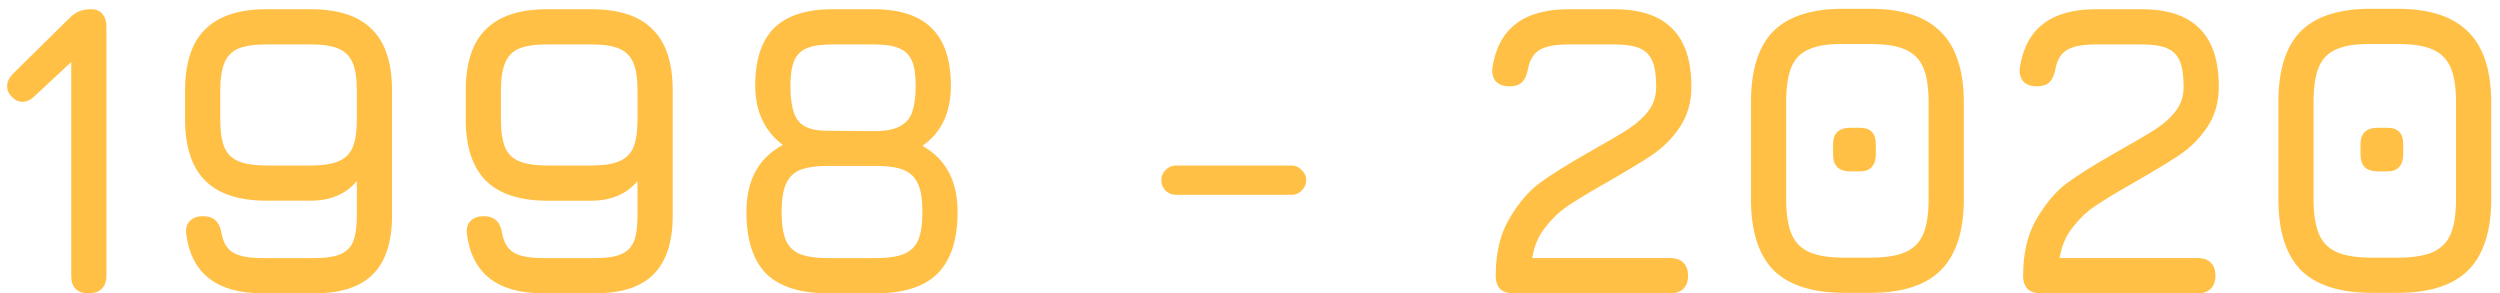 <svg width="179" height="21" fill="none" xmlns="http://www.w3.org/2000/svg"><path d="M6.54.66c.34 0 .6.11.78.33.2.22.3.53.3.93v17.82c0 .4-.11.71-.33.93-.22.22-.53.33-.93.33-.84 0-1.26-.42-1.26-1.26V4.44L2.49 6.87c-.28.28-.58.42-.9.42-.26 0-.5-.11-.72-.33-.24-.24-.36-.5-.36-.78 0-.32.15-.63.45-.93l4.02-3.96c.22-.22.45-.38.69-.48.24-.1.53-.15.87-.15zm15.68 0c2 0 3.47.48 4.41 1.44.96.94 1.44 2.4 1.44 4.38v8.97c0 1.88-.46 3.28-1.38 4.2-.9.9-2.29 1.35-4.17 1.35H18.8c-3.26 0-5.08-1.4-5.46-4.2-.06-.42.02-.74.24-.96.22-.24.54-.36.96-.36.76 0 1.2.41 1.32 1.23.12.66.4 1.12.84 1.38.44.26 1.14.39 2.1.39h3.72c.8 0 1.41-.09 1.83-.27.44-.18.75-.48.93-.9.18-.44.27-1.06.27-1.86v-2.49c-.78.94-1.89 1.41-3.33 1.41H19.1c-1.98 0-3.45-.48-4.41-1.44s-1.44-2.43-1.44-4.41V6.51c0-2 .48-3.47 1.44-4.41.96-.96 2.43-1.44 4.41-1.44h3.12zM19.1 3.18c-.88 0-1.56.1-2.04.3-.46.2-.79.54-.99 1.02-.2.48-.3 1.15-.3 2.01v2.01c0 .88.1 1.56.3 2.04.2.46.54.79 1.02.99.48.2 1.15.3 2.01.3h3.12c.88 0 1.55-.1 2.01-.3.48-.2.82-.53 1.02-.99.2-.48.3-1.15.3-2.01V6.48c0-.86-.1-1.52-.3-1.98-.2-.48-.54-.82-1.02-1.02-.46-.2-1.13-.3-2.01-.3H19.1zM42.316.66c2 0 3.47.48 4.41 1.44.96.94 1.44 2.4 1.44 4.38v8.97c0 1.88-.46 3.28-1.38 4.2-.9.9-2.29 1.35-4.17 1.35h-3.72c-3.26 0-5.08-1.4-5.46-4.2-.06-.42.02-.74.24-.96.22-.24.54-.36.96-.36.76 0 1.2.41 1.32 1.23.12.66.4 1.12.84 1.38.44.26 1.14.39 2.1.39h3.72c.8 0 1.41-.09 1.83-.27.44-.18.75-.48.93-.9.18-.44.27-1.06.27-1.86v-2.49c-.78.94-1.89 1.41-3.33 1.41h-3.12c-1.98 0-3.45-.48-4.41-1.44s-1.44-2.43-1.44-4.41V6.51c0-2 .48-3.47 1.44-4.41.96-.96 2.43-1.44 4.41-1.44h3.12zm-3.12 2.52c-.88 0-1.56.1-2.04.3-.46.2-.79.54-.99 1.02-.2.48-.3 1.15-.3 2.01v2.01c0 .88.1 1.56.3 2.04.2.46.54.79 1.02.99.48.2 1.15.3 2.01.3h3.12c.88 0 1.55-.1 2.01-.3.48-.2.82-.53 1.02-.99.2-.48.3-1.15.3-2.01V6.48c0-.86-.1-1.52-.3-1.98-.2-.48-.54-.82-1.02-1.02-.46-.2-1.13-.3-2.01-.3h-3.12zm26.848 7.26c1.68.94 2.52 2.52 2.52 4.74 0 1.98-.48 3.45-1.44 4.41-.94.94-2.41 1.41-4.41 1.41h-3.42c-2 0-3.48-.47-4.44-1.41-.94-.96-1.41-2.43-1.41-4.41 0-2.28.87-3.88 2.61-4.8-1.32-1-1.98-2.42-1.98-4.26 0-1.84.45-3.21 1.35-4.11.92-.9 2.32-1.35 4.2-1.35h2.91c1.88 0 3.27.45 4.17 1.35.92.9 1.38 2.27 1.38 4.11 0 1.94-.68 3.38-2.04 4.32zm-6.42-7.26c-.8 0-1.42.09-1.86.27-.42.18-.72.48-.9.9-.18.42-.27 1.01-.27 1.77 0 1.24.19 2.09.57 2.55.38.46 1.04.69 1.98.69l3.42.03c.84 0 1.47-.12 1.89-.36.44-.24.73-.59.87-1.05.16-.48.24-1.1.24-1.86s-.09-1.35-.27-1.77c-.18-.42-.49-.72-.93-.9-.42-.18-1.03-.27-1.83-.27h-2.91zm3.09 15.3c.88 0 1.55-.1 2.01-.3.48-.2.82-.53 1.02-.99.2-.48.3-1.15.3-2.01 0-.86-.1-1.52-.3-1.98-.2-.48-.54-.82-1.02-1.02-.46-.2-1.13-.3-2.01-.3h-3.42c-.88 0-1.56.1-2.04.3-.46.2-.79.54-.99 1.02-.2.46-.3 1.12-.3 1.98 0 .86.1 1.53.3 2.01.2.46.53.79.99.99.48.2 1.16.3 2.04.3h3.42zm21.484-4.53c-.28 0-.53-.1-.75-.3-.2-.22-.3-.47-.3-.75s.1-.52.3-.72c.22-.22.47-.33.75-.33h8.28c.28 0 .52.11.72.33.22.2.33.44.33.72 0 .28-.11.53-.33.75-.2.2-.44.3-.72.3h-8.28zM108.383 21c-.42 0-.74-.1-.96-.3-.22-.22-.33-.54-.33-.96 0-1.64.33-3.01.99-4.11.66-1.12 1.39-1.97 2.19-2.55.8-.58 1.9-1.27 3.3-2.07 1.46-.82 2.48-1.42 3.06-1.8.6-.4 1.07-.83 1.41-1.29.36-.48.54-1.05.54-1.71 0-.8-.09-1.41-.27-1.83-.18-.44-.49-.75-.93-.93-.42-.18-1.03-.27-1.83-.27h-3.21c-.96 0-1.66.13-2.1.39-.44.26-.72.72-.84 1.38-.08.42-.22.73-.42.93-.2.2-.5.3-.9.3-.42 0-.74-.11-.96-.33-.22-.24-.31-.57-.27-.99.22-1.42.78-2.47 1.68-3.15.9-.7 2.17-1.05 3.81-1.05h3.21c1.88 0 3.27.46 4.17 1.38.92.9 1.38 2.29 1.38 4.17 0 1.12-.28 2.09-.84 2.91-.54.8-1.2 1.46-1.98 1.98s-1.94 1.22-3.48 2.1c-1.16.66-2.03 1.19-2.61 1.59-.56.38-1.08.88-1.56 1.5-.48.6-.79 1.33-.93 2.19h9.9c.4 0 .71.11.93.33.22.22.33.53.33.93s-.11.71-.33.93c-.22.22-.53.33-.93.33h-11.22zm23.706-.03c-2.3 0-4-.54-5.1-1.62-1.08-1.1-1.62-2.8-1.62-5.1V7.32c0-2.32.54-4.02 1.62-5.1 1.1-1.08 2.8-1.61 5.1-1.59h1.8c2.3 0 3.99.55 5.07 1.65 1.1 1.08 1.65 2.77 1.65 5.07v6.9c0 2.3-.55 4-1.65 5.1-1.08 1.08-2.77 1.62-5.07 1.62h-1.8zm1.8-2.52c1.08 0 1.92-.13 2.52-.39.6-.26 1.03-.69 1.29-1.29.26-.6.39-1.44.39-2.52v-6.9c0-1.1-.13-1.94-.39-2.52-.26-.6-.69-1.03-1.29-1.29-.58-.26-1.42-.39-2.52-.39h-1.8c-1.08-.02-1.92.1-2.52.36-.6.24-1.03.66-1.29 1.26s-.39 1.45-.39 2.55v6.93c0 1.08.13 1.92.39 2.52.26.6.69 1.03 1.29 1.29.6.26 1.44.39 2.52.39h1.8zm-1.44-6.18c-.38 0-.68-.1-.9-.3-.2-.22-.3-.52-.3-.9v-.75c0-.38.1-.67.3-.87.22-.2.52-.3.9-.3h.72c.76 0 1.14.39 1.14 1.17v.75c0 .38-.1.68-.3.9-.18.2-.46.3-.84.3h-.72zM146.146 21c-.42 0-.74-.1-.96-.3-.22-.22-.33-.54-.33-.96 0-1.64.33-3.01.99-4.11.66-1.12 1.39-1.97 2.19-2.55.8-.58 1.9-1.27 3.3-2.07 1.46-.82 2.48-1.42 3.06-1.8.6-.4 1.07-.83 1.41-1.29.36-.48.54-1.05.54-1.71 0-.8-.09-1.41-.27-1.83-.18-.44-.49-.75-.93-.93-.42-.18-1.03-.27-1.83-.27h-3.21c-.96 0-1.66.13-2.1.39-.44.26-.72.72-.84 1.38-.08.42-.22.73-.42.93-.2.2-.5.3-.9.3-.42 0-.74-.11-.96-.33-.22-.24-.31-.57-.27-.99.22-1.42.78-2.47 1.68-3.15.9-.7 2.17-1.05 3.81-1.05h3.21c1.88 0 3.27.46 4.17 1.38.92.9 1.38 2.29 1.38 4.17 0 1.12-.28 2.09-.84 2.91-.54.8-1.2 1.46-1.98 1.98s-1.94 1.22-3.48 2.1c-1.16.66-2.03 1.19-2.61 1.59-.56.38-1.08.88-1.56 1.5-.48.6-.79 1.33-.93 2.19h9.9c.4 0 .71.11.93.33.22.22.33.53.33.93s-.11.71-.33.93c-.22.22-.53.33-.93.33h-11.22zm23.706-.03c-2.3 0-4-.54-5.1-1.62-1.08-1.1-1.62-2.8-1.62-5.1V7.32c0-2.32.54-4.02 1.62-5.1 1.1-1.08 2.8-1.61 5.1-1.59h1.8c2.3 0 3.99.55 5.07 1.65 1.1 1.08 1.65 2.77 1.65 5.07v6.9c0 2.3-.55 4-1.65 5.1-1.08 1.08-2.77 1.62-5.07 1.62h-1.8zm1.8-2.52c1.08 0 1.92-.13 2.52-.39.6-.26 1.03-.69 1.29-1.29.26-.6.39-1.44.39-2.52v-6.9c0-1.1-.13-1.94-.39-2.52-.26-.6-.69-1.03-1.29-1.29-.58-.26-1.42-.39-2.52-.39h-1.8c-1.08-.02-1.92.1-2.52.36-.6.24-1.03.66-1.29 1.26s-.39 1.45-.39 2.55v6.93c0 1.08.13 1.92.39 2.52.26.6.69 1.03 1.29 1.29.6.26 1.44.39 2.52.39h1.8zm-1.44-6.18c-.38 0-.68-.1-.9-.3-.2-.22-.3-.52-.3-.9v-.75c0-.38.1-.67.3-.87.22-.2.52-.3.9-.3h.72c.76 0 1.14.39 1.14 1.17v.75c0 .38-.1.68-.3.9-.18.2-.46.3-.84.3h-.72z" fill="#FFC045"/></svg>
